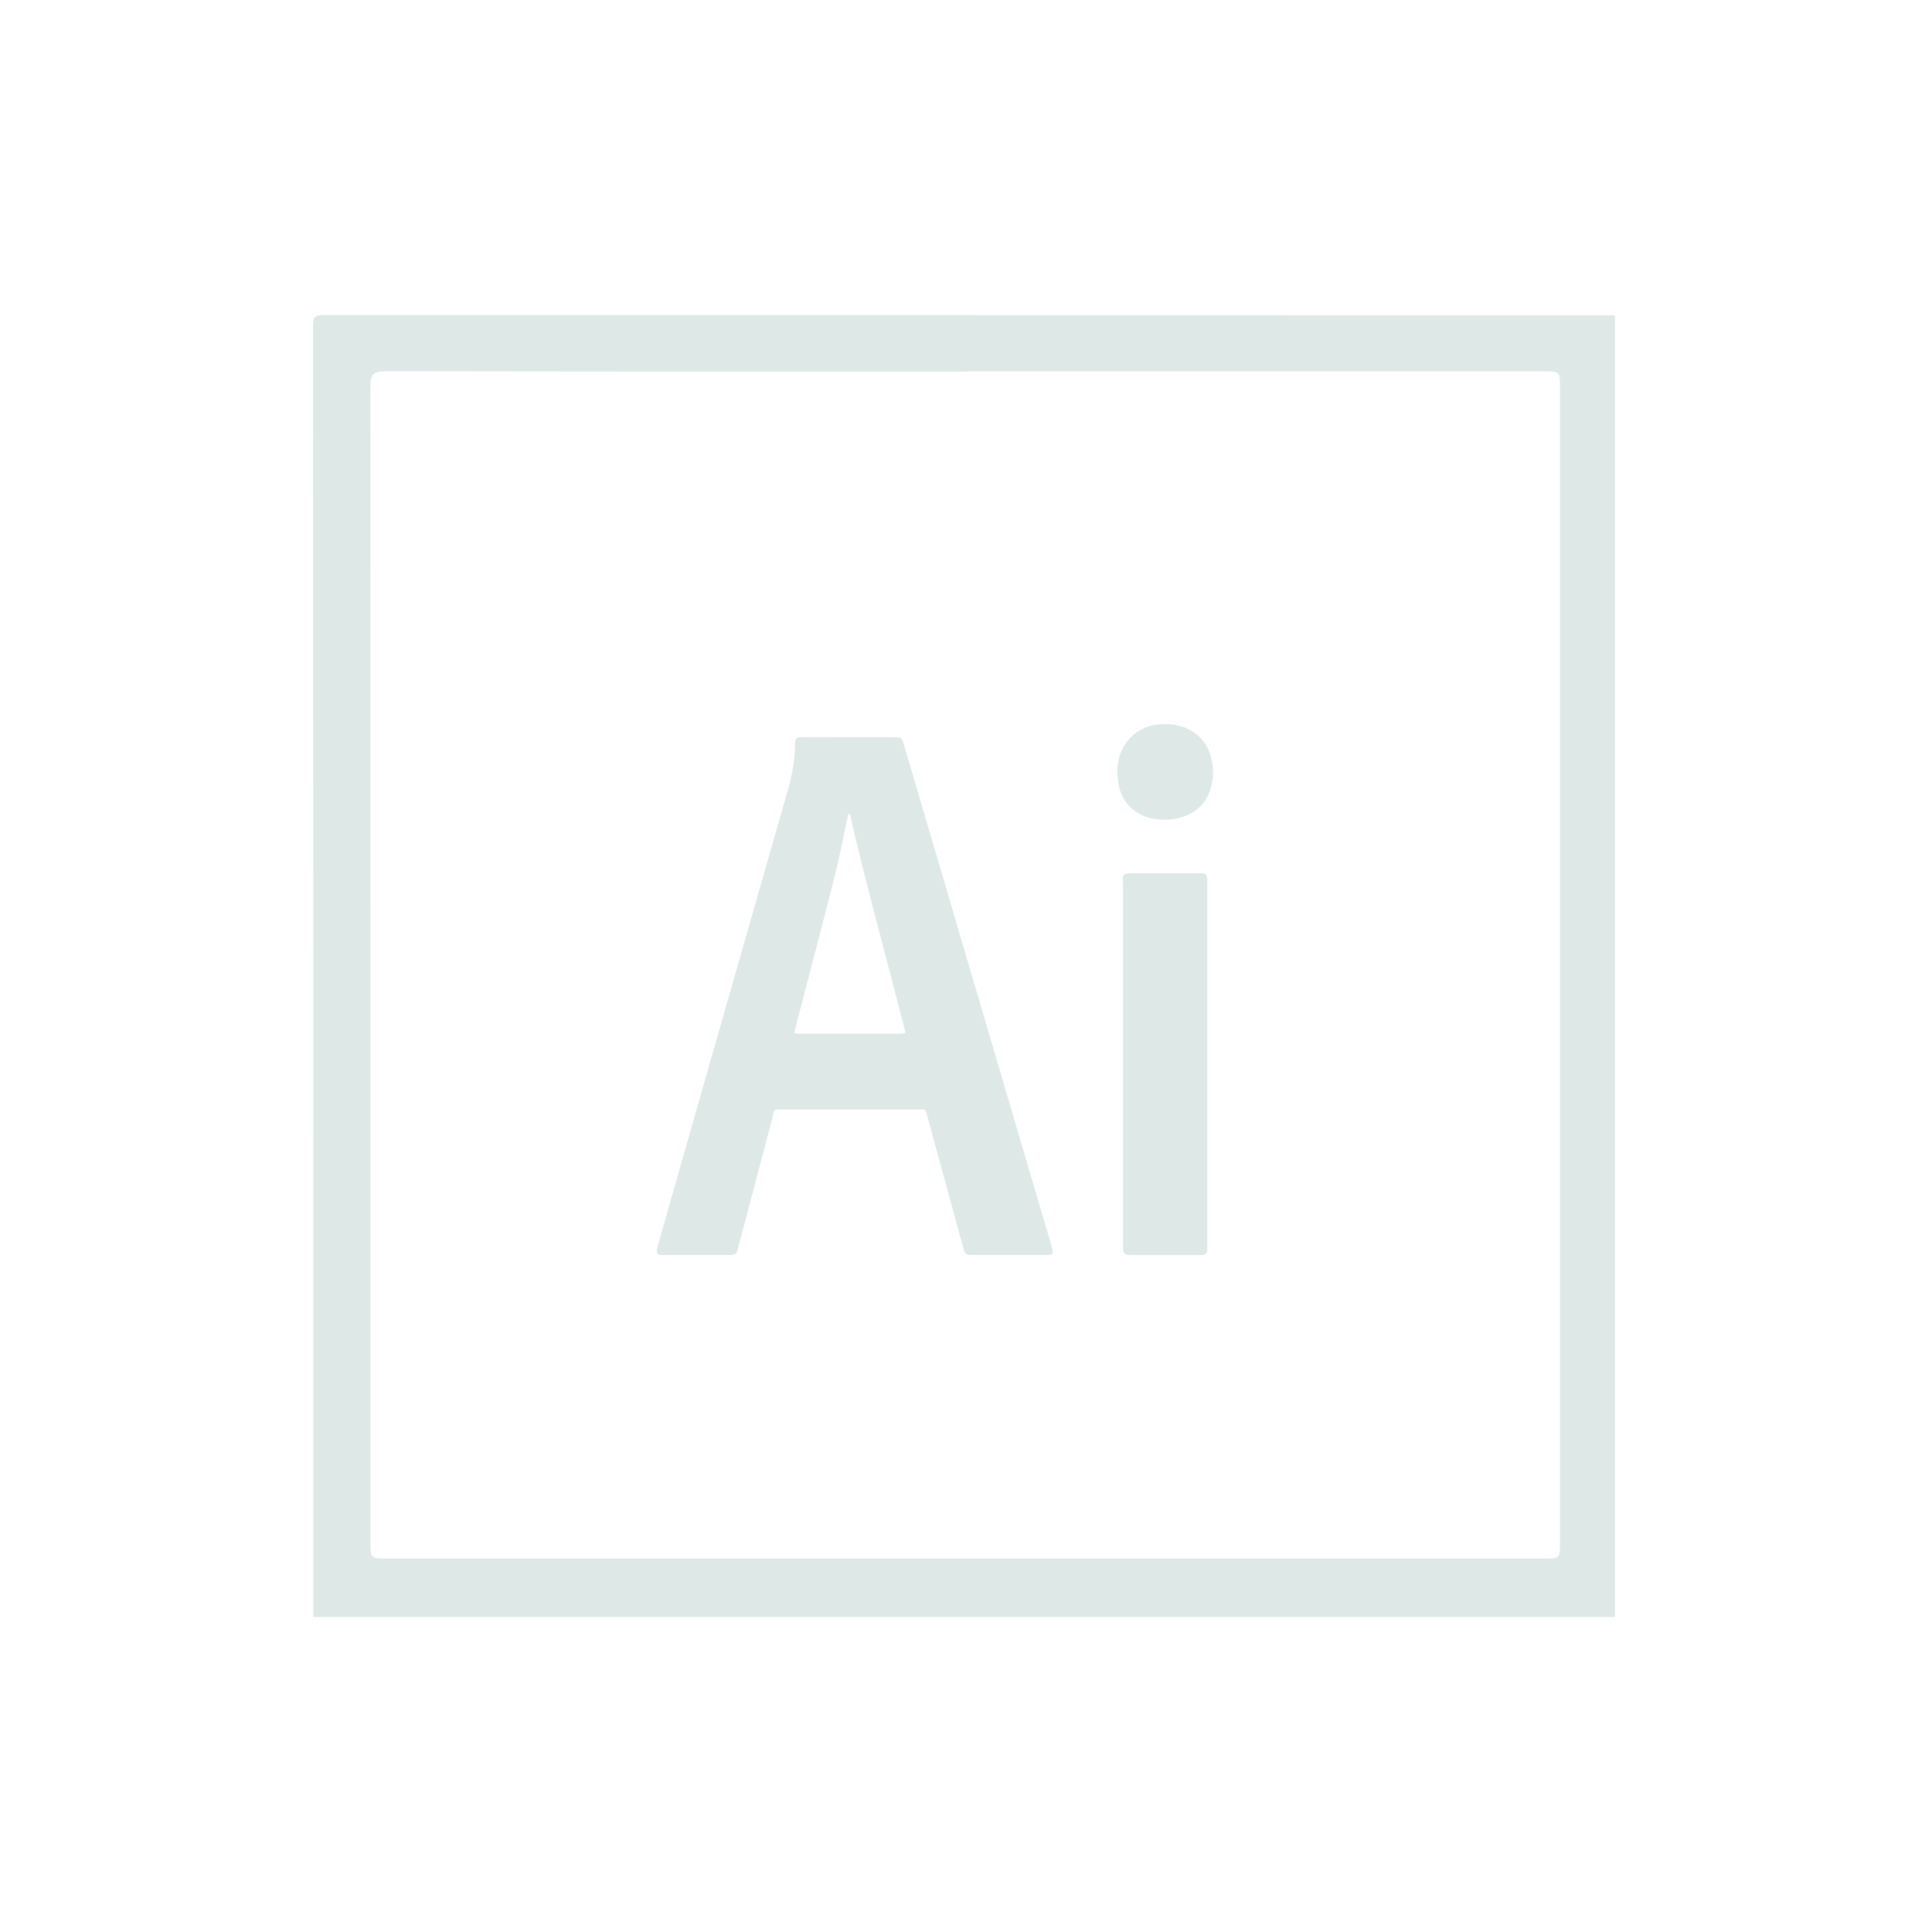 <svg id="07504405-e459-4304-8f28-caac8af8bbea" data-name="Layer 1" xmlns="http://www.w3.org/2000/svg" preserveAspectRatio="xMaxYMax meet" viewBox="0 0 400 400"><style type="text/css">.logoclass{fill:#dde8e7}</style><path class="logoclass" d="M137.066,259.834c1,.017,1.994.006,2.991.006q5.515,0,11.03,0c1.182,0,1.369-.158,1.687-1.307.025-.09.042-.182.066-.273q3.588-13.6,7.177-27.2c.39-1.478.3-1.356,1.732-1.357q10.375-.01,20.75-.005c2.742,0,5.484,0,8.225.005.847,0,.875.042,1.115.822.046.149.08.3.121.451q3.15,11.539,6.3,23.077c.427,1.562.842,3.128,1.289,4.684.244.851.534,1.052,1.4,1.094.187.009.374.006.561.006l14.955,0a6.592,6.592,0,0,0,.747-.017c.558-.065.788-.316.713-.873a9.251,9.251,0,0,0-.337-1.358Q203.945,211.243,190.3,164.9q-1.623-5.513-3.253-11.025c-.313-1.055-.477-1.17-1.578-1.221-.342-.016-.685-.022-1.028-.022q-4.346,0-8.693,0v-.007h-2.617c-2.4,0-4.8-.009-7.2.007-1.057.007-1.257.22-1.319,1.249-.013.218-.012.436-.024.654a36.4,36.4,0,0,1-1.2,8.111q-13.587,47.483-27.119,94.982a7.051,7.051,0,0,0-.236,1C135.908,259.545,136.14,259.818,137.066,259.834ZM164.7,212.723c2.668-10.279,5.383-20.546,7.987-30.841,1.046-4.134,1.846-8.329,2.761-12.5.065-.3.151-.592.228-.888l.278-.027c3.478,15.184,7.673,30.186,11.546,45.4a9.681,9.681,0,0,1-1.123.146q-10.466.01-20.932,0a9,9,0,0,1-.994-.12C164.551,213.432,164.612,213.074,164.7,212.723Z"/><path class="logoclass" d="M248.86,180.815c-.186-.015-.374-.011-.56-.011l-14.2,0a5.978,5.978,0,0,0-.654.017c-.671.074-.938.357-.95,1.026-.009.529.017,1.059.017,1.588q0,18.361,0,36.721h.012q0,18.875,0,37.749c0,1.749.191,1.944,1.913,1.945q6.821,0,13.642,0c1.758,0,1.877-.126,1.878-1.934q.006-37.562.01-75.125a7.527,7.527,0,0,0-.029-.933C249.846,181.125,249.575,180.874,248.86,180.815Z"/><path class="logoclass" d="M238.369,169.393a11.989,11.989,0,0,0,6.807-.381,8.336,8.336,0,0,0,5.5-5.894,11.588,11.588,0,0,0,.081-6.184,8.793,8.793,0,0,0-6.549-6.627,10.862,10.862,0,0,0-3.981-.331,9.181,9.181,0,0,0-7.759,4.933,10.851,10.851,0,0,0-1.161,4.967c.085.772.131,1.551.26,2.315A8.536,8.536,0,0,0,238.369,169.393Z"/><path class="logoclass" d="M334.362,334.77V65.275q-133.706,0-267.411-.044c-1.744,0-2.129.384-2.128,2.128q.076,133.705.044,267.411ZM79.922,76.871q60.078.109,120.156.052v-.03H319.539c3.444,0,3.446,0,3.446,3.311q0,119.577,0,239.154c0,3.333,0,3.336-3.421,3.336H80.182c-3.479,0-3.48,0-3.48-3.509q.013-119.577-.034-239.154C76.667,77.407,77.458,76.867,79.922,76.871Z"/></svg>